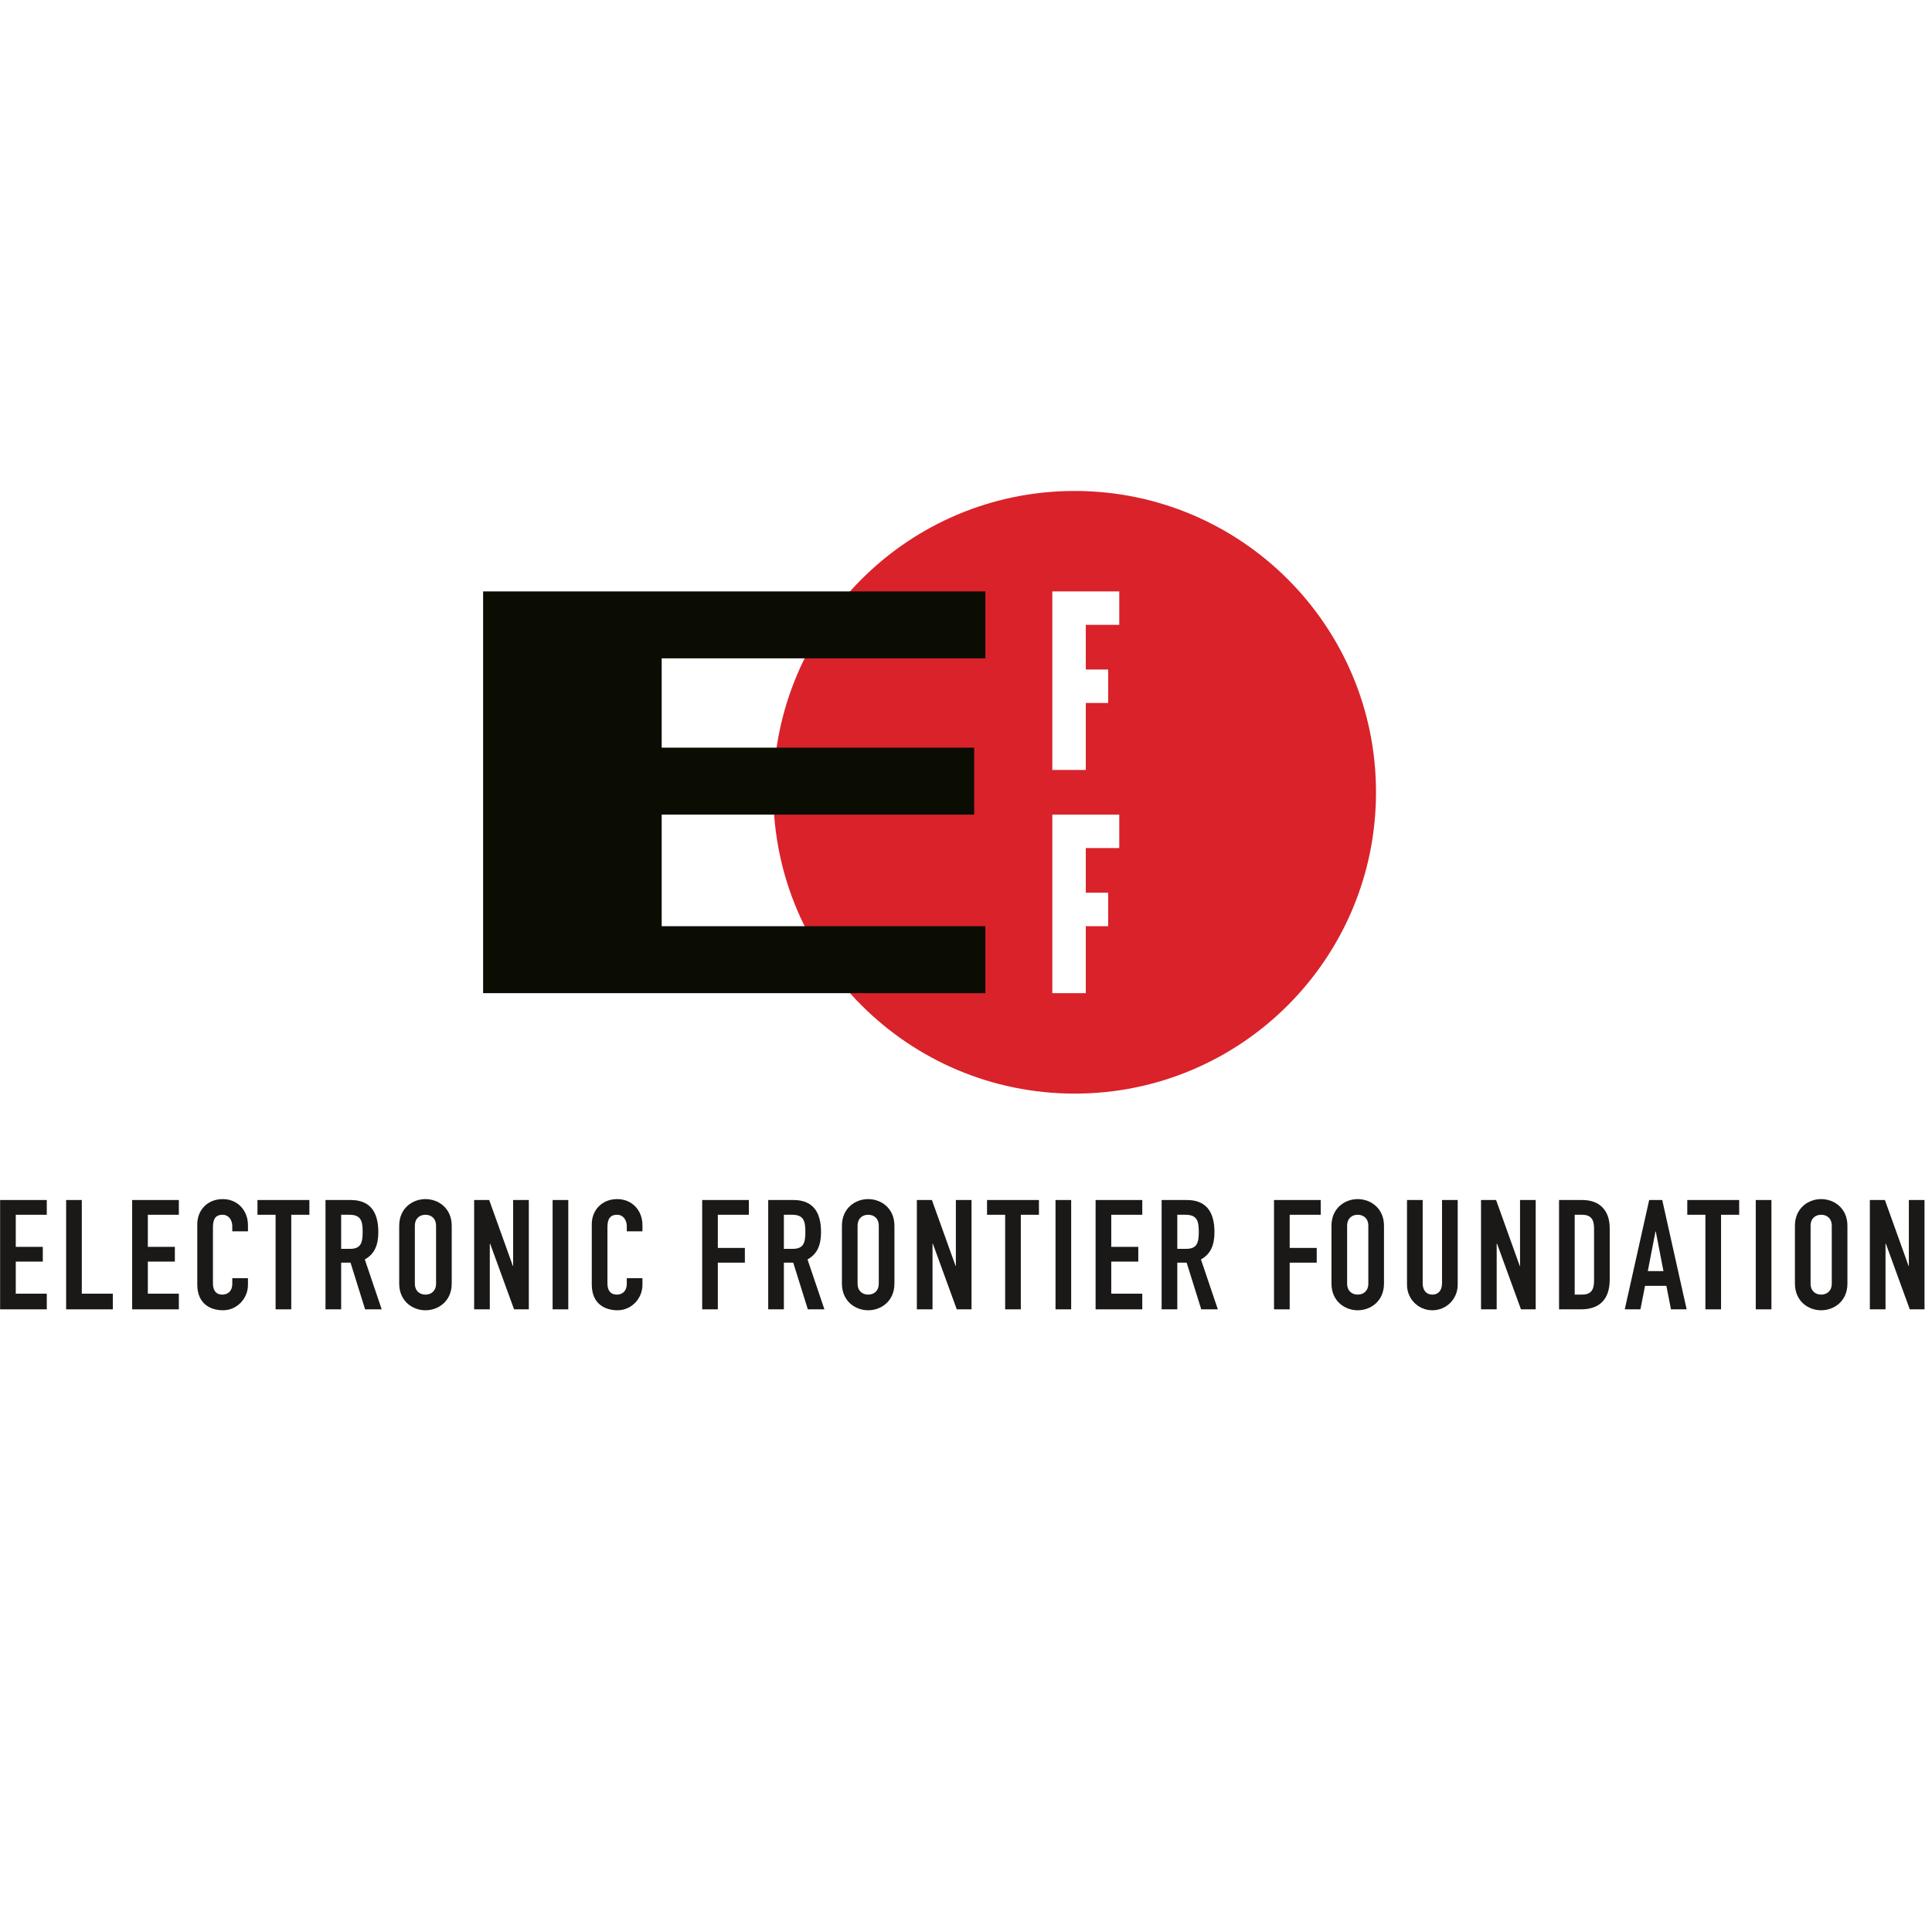 <?xml version="1.0" encoding="UTF-8" standalone="no"?>
<svg width="317px" height="317px" viewBox="0 0 317 317" version="1.1" xmlns="http://www.w3.org/2000/svg" xmlns:xlink="http://www.w3.org/1999/xlink">
    <!-- Generator: Sketch 3.6.1 (26313) - http://www.bohemiancoding.com/sketch -->
    <title>eff-svg 2</title>
    <desc>Created with Sketch.</desc>
    <defs></defs>
    <g id="Page-1" stroke="none" stroke-width="1" fill="none" fill-rule="evenodd">
        <g id="eff-svg">
            <rect id="Rectangle-1" fill="#FFFFFF" x="0" y="0" width="317" height="317"></rect>
            <g id="Page-1" transform="translate(0, 80)">
                <g id="EFF-logo-name-stack">
                    <g id="Group-4" transform="translate(79, 0)" stroke="#FFFFFF" stroke-width="8.831">
                        <path d="M29.567,71.971 L29.567,53.662 L48.031,53.662 C48.508,60.201 50.255,66.378 53.028,71.971 L29.567,71.971 L29.567,71.971 L29.567,71.971 Z M29.567,28.02 L53.028,28.02 C50.779,32.543 49.197,37.476 48.424,42.675 L29.567,42.675 L29.567,28.02 L29.567,28.02 L29.567,28.02 Z M97.328,0.557 C82.686,0.557 69.537,6.919 60.484,17.04 L0.27,17.04 L0.27,82.956 L60.484,82.956 C69.537,93.073 82.686,99.437 97.328,99.437 C124.639,99.437 146.773,77.308 146.773,49.997 C146.773,22.686 124.639,0.557 97.328,0.557 L97.328,0.557 L97.328,0.557 Z" id="Stroke-3"></path>
                    </g>
                    <path d="M126.882,49.997 C126.882,22.686 149.022,0.557 176.328,0.557 C203.639,0.557 225.773,22.686 225.773,49.997 C225.773,77.308 203.639,99.437 176.328,99.437 C149.022,99.437 126.882,77.308 126.882,49.997" id="Fill-5" fill="#D9222A"></path>
                    <path d="M79.27,17.04 L161.678,17.04 L161.678,28.02 L108.567,28.02 L108.567,42.675 L159.842,42.675 L159.842,53.662 L108.567,53.662 L108.567,71.971 L161.678,71.971 L161.678,82.956 L79.27,82.956 L79.27,17.04" id="Fill-6" fill="#0B0D03"></path>
                    <path d="M172.666,17.04 L172.666,46.333 L178.156,46.333 L178.156,35.342 L181.825,35.342 L181.825,29.853 L178.156,29.853 L178.156,22.523 L183.647,22.523 L183.647,17.04 L172.666,17.04" id="Fill-7" fill="#FFFFFF"></path>
                    <path d="M172.666,53.662 L172.666,82.956 L178.156,82.956 L178.156,71.971 L181.825,71.971 L181.825,66.475 L178.156,66.475 L178.156,59.149 L183.647,59.149 L183.647,53.662 L172.666,53.662" id="Fill-8" fill="#FFFFFF"></path>
                    <path d="M209.04,116.896 L216.7,116.896 L216.7,119.316 L211.61,119.316 L211.61,124.757 L216.046,124.757 L216.046,127.175 L211.61,127.175 L211.61,134.835 L209.04,134.835 L209.04,116.896" id="Fill-9" fill="#1A1918"></path>
                    <path d="M221.034,130.603 C221.034,131.837 221.841,132.417 222.772,132.417 C223.706,132.417 224.513,131.837 224.513,130.603 L224.513,121.13 C224.513,119.894 223.706,119.316 222.772,119.316 C221.841,119.316 221.034,119.894 221.034,121.13 L221.034,130.603 L221.034,130.603 L221.034,130.603 Z M218.466,121.13 C218.466,118.207 220.683,116.746 222.772,116.746 C224.864,116.746 227.083,118.207 227.083,121.13 L227.083,130.603 C227.083,133.525 224.864,134.988 222.772,134.988 C220.683,134.988 218.466,133.525 218.466,130.603 L218.466,121.13 L218.466,121.13 L218.466,121.13 Z" id="Fill-10" fill="#1A1918"></path>
                    <path d="M239.177,130.804 C239.177,133.148 237.312,134.988 235.019,134.988 C232.726,134.988 230.86,133.148 230.86,130.804 L230.86,116.896 L233.431,116.896 L233.431,130.552 C233.431,131.812 234.112,132.417 235.019,132.417 C235.925,132.417 236.606,131.812 236.606,130.552 L236.606,116.896 L239.177,116.896 L239.177,130.804" id="Fill-11" fill="#1A1918"></path>
                    <path d="M243.005,116.896 L245.476,116.896 L249.354,127.705 L249.405,127.705 L249.405,116.896 L251.976,116.896 L251.976,134.835 L249.558,134.835 L245.628,124.05 L245.575,124.05 L245.575,134.835 L243.005,134.835 L243.005,116.896" id="Fill-12" fill="#1A1918"></path>
                    <path d="M258.376,132.417 L259.558,132.417 C260.995,132.417 261.55,131.712 261.55,130.175 L261.55,121.533 C261.55,120.123 261.071,119.316 259.558,119.316 L258.376,119.316 L258.376,132.417 L258.376,132.417 L258.376,132.417 Z M255.806,116.896 L259.61,116.896 C262.507,116.896 264.12,118.634 264.12,121.533 L264.12,129.921 C264.12,133.25 262.405,134.835 259.384,134.835 L255.806,134.835 L255.806,116.896 L255.806,116.896 L255.806,116.896 Z" id="Fill-13" fill="#1A1918"></path>
                    <path d="M271.679,122.062 L271.628,122.062 L270.37,128.562 L272.938,128.562 L271.679,122.062 L271.679,122.062 L271.679,122.062 Z M270.595,116.896 L272.737,116.896 L276.743,134.835 L274.173,134.835 L273.417,130.98 L269.915,130.98 L269.159,134.835 L266.589,134.835 L270.595,116.896 L270.595,116.896 L270.595,116.896 Z" id="Fill-14" fill="#1A1918"></path>
                    <path d="M279.819,119.316 L276.847,119.316 L276.847,116.896 L285.362,116.896 L285.362,119.316 L282.388,119.316 L282.388,134.835 L279.819,134.835 L279.819,119.316" id="Fill-15" fill="#1A1918"></path>
                    <path d="M288.083,134.835 L290.653,134.835 L290.653,116.896 L288.083,116.896 L288.083,134.835 L288.083,134.835 Z" id="Fill-16" fill="#1A1918"></path>
                    <path d="M297.077,130.603 C297.077,131.837 297.884,132.417 298.815,132.417 C299.749,132.417 300.554,131.837 300.554,130.603 L300.554,121.13 C300.554,119.894 299.749,119.316 298.815,119.316 C297.884,119.316 297.077,119.894 297.077,121.13 L297.077,130.603 L297.077,130.603 L297.077,130.603 Z M294.509,121.13 C294.509,118.207 296.726,116.746 298.815,116.746 C300.907,116.746 303.124,118.207 303.124,121.13 L303.124,130.603 C303.124,133.525 300.907,134.988 298.815,134.988 C296.726,134.988 294.509,133.525 294.509,130.603 L294.509,121.13 L294.509,121.13 L294.509,121.13 Z" id="Fill-17" fill="#1A1918"></path>
                    <path d="M306.804,116.896 L309.272,116.896 L313.153,127.705 L313.202,127.705 L313.202,116.896 L315.772,116.896 L315.772,134.835 L313.354,134.835 L309.425,124.05 L309.374,124.05 L309.374,134.835 L306.804,134.835 L306.804,116.896" id="Fill-18" fill="#1A1918"></path>
                    <path d="M0.018,116.896 L7.677,116.896 L7.677,119.316 L2.587,119.316 L2.587,124.582 L7.023,124.582 L7.023,127 L2.587,127 L2.587,132.265 L7.677,132.265 L7.677,134.835 L0.018,134.835 L0.018,116.896" id="Fill-19" fill="#1A1918"></path>
                    <path d="M10.852,116.896 L13.421,116.896 L13.421,132.265 L18.511,132.265 L18.511,134.835 L10.852,134.835 L10.852,116.896" id="Fill-20" fill="#1A1918"></path>
                    <path d="M21.686,116.896 L29.346,116.896 L29.346,119.316 L24.256,119.316 L24.256,124.582 L28.691,124.582 L28.691,127 L24.256,127 L24.256,132.265 L29.346,132.265 L29.346,134.835 L21.686,134.835 L21.686,116.896" id="Fill-21" fill="#1A1918"></path>
                    <path d="M40.684,130.83 C40.684,133.046 38.895,134.988 36.602,134.988 C34.637,134.988 32.369,134.031 32.369,130.753 L32.369,120.876 C32.369,118.535 34.057,116.746 36.552,116.746 C38.92,116.746 40.684,118.535 40.684,121.029 L40.684,122.037 L38.113,122.037 L38.113,121.179 C38.113,120.171 37.51,119.316 36.526,119.316 C35.241,119.316 34.939,120.197 34.939,121.406 L34.939,130.578 C34.939,131.611 35.342,132.417 36.501,132.417 C37.206,132.417 38.113,132.015 38.113,130.603 L38.113,129.722 L40.684,129.722 L40.684,130.83" id="Fill-22" fill="#1A1918"></path>
                    <path d="M45.219,119.316 L42.245,119.316 L42.245,116.896 L50.762,116.896 L50.762,119.316 L47.789,119.316 L47.789,134.835 L45.219,134.835 L45.219,119.316" id="Fill-23" fill="#1A1918"></path>
                    <path d="M55.977,124.908 L57.439,124.908 C59.228,124.908 59.505,123.9 59.505,122.111 C59.505,120.3 59.202,119.316 57.313,119.316 L55.977,119.316 L55.977,124.908 L55.977,124.908 L55.977,124.908 Z M53.407,116.896 L57.539,116.896 C60.588,116.896 62.074,118.685 62.074,122.162 C62.074,124.228 61.495,125.74 59.857,126.646 L62.629,134.835 L59.907,134.835 L57.514,127.175 L55.977,127.175 L55.977,134.835 L53.407,134.835 L53.407,116.896 L53.407,116.896 L53.407,116.896 Z" id="Fill-24" fill="#1A1918"></path>
                    <path d="M68.07,130.603 C68.07,131.837 68.877,132.417 69.81,132.417 C70.742,132.417 71.549,131.837 71.549,130.603 L71.549,121.13 C71.549,119.894 70.742,119.316 69.81,119.316 C68.877,119.316 68.07,119.894 68.07,121.13 L68.07,130.603 L68.07,130.603 L68.07,130.603 Z M65.501,121.13 C65.501,118.207 67.719,116.746 69.81,116.746 C71.902,116.746 74.118,118.207 74.118,121.13 L74.118,130.603 C74.118,133.525 71.902,134.988 69.81,134.988 C67.719,134.988 65.501,133.525 65.501,130.603 L65.501,121.13 L65.501,121.13 L65.501,121.13 Z" id="Fill-25" fill="#1A1918"></path>
                    <path d="M77.797,116.896 L80.266,116.896 L84.146,127.705 L84.195,127.705 L84.195,116.896 L86.768,116.896 L86.768,134.835 L84.348,134.835 L80.417,124.05 L80.367,124.05 L80.367,134.835 L77.797,134.835 L77.797,116.896" id="Fill-26" fill="#1A1918"></path>
                    <path d="M90.672,134.835 L93.242,134.835 L93.242,116.896 L90.672,116.896 L90.672,134.835 L90.672,134.835 Z" id="Fill-27" fill="#1A1918"></path>
                    <path d="M105.412,130.83 C105.412,133.046 103.623,134.988 101.329,134.988 C99.363,134.988 97.098,134.031 97.098,130.753 L97.098,120.876 C97.098,118.535 98.785,116.746 101.279,116.746 C103.647,116.746 105.412,118.535 105.412,121.029 L105.412,122.037 L102.842,122.037 L102.842,121.179 C102.842,120.171 102.236,119.316 101.254,119.316 C99.969,119.316 99.667,120.197 99.667,121.406 L99.667,130.578 C99.667,131.611 100.07,132.417 101.229,132.417 C101.934,132.417 102.842,132.015 102.842,130.603 L102.842,129.722 L105.412,129.722 L105.412,130.83" id="Fill-28" fill="#1A1918"></path>
                    <path d="M115.213,116.896 L122.872,116.896 L122.872,119.316 L117.781,119.316 L117.781,124.757 L122.217,124.757 L122.217,127.175 L117.781,127.175 L117.781,134.835 L115.213,134.835 L115.213,116.896" id="Fill-29" fill="#1A1918"></path>
                    <path d="M128.617,124.908 L130.078,124.908 C131.867,124.908 132.144,123.9 132.144,122.111 C132.144,120.3 131.842,119.316 129.951,119.316 L128.617,119.316 L128.617,124.908 L128.617,124.908 L128.617,124.908 Z M126.047,116.896 L130.179,116.896 C133.229,116.896 134.714,118.685 134.714,122.162 C134.714,124.228 134.135,125.74 132.497,126.646 L135.268,134.835 L132.547,134.835 L130.154,127.175 L128.617,127.175 L128.617,134.835 L126.047,134.835 L126.047,116.896 L126.047,116.896 L126.047,116.896 Z" id="Fill-30" fill="#1A1918"></path>
                    <path d="M140.711,130.603 C140.711,131.837 141.517,132.417 142.449,132.417 C143.381,132.417 144.188,131.837 144.188,130.603 L144.188,121.13 C144.188,119.894 143.381,119.316 142.449,119.316 C141.517,119.316 140.711,119.894 140.711,121.13 L140.711,130.603 L140.711,130.603 L140.711,130.603 Z M138.142,121.13 C138.142,118.207 140.358,116.746 142.449,116.746 C144.541,116.746 146.757,118.207 146.757,121.13 L146.757,130.603 C146.757,133.525 144.541,134.988 142.449,134.988 C140.358,134.988 138.142,133.525 138.142,130.603 L138.142,121.13 L138.142,121.13 L138.142,121.13 Z" id="Fill-31" fill="#1A1918"></path>
                    <path d="M150.437,116.896 L152.905,116.896 L156.786,127.705 L156.837,127.705 L156.837,116.896 L159.405,116.896 L159.405,134.835 L156.987,134.835 L153.058,124.05 L153.007,124.05 L153.007,134.835 L150.437,134.835 L150.437,116.896" id="Fill-32" fill="#1A1918"></path>
                    <path d="M164.923,119.316 L161.952,119.316 L161.952,116.896 L170.468,116.896 L170.468,119.316 L167.493,119.316 L167.493,134.835 L164.923,134.835 L164.923,119.316" id="Fill-33" fill="#1A1918"></path>
                    <path d="M173.188,134.835 L175.757,134.835 L175.757,116.896 L173.188,116.896 L173.188,134.835 L173.188,134.835 Z" id="Fill-34" fill="#1A1918"></path>
                    <path d="M179.765,116.896 L187.423,116.896 L187.423,119.316 L182.333,119.316 L182.333,124.582 L186.769,124.582 L186.769,127 L182.333,127 L182.333,132.265 L187.423,132.265 L187.423,134.835 L179.765,134.835 L179.765,116.896" id="Fill-35" fill="#1A1918"></path>
                    <path d="M193.169,124.908 L194.63,124.908 C196.419,124.908 196.696,123.9 196.696,122.111 C196.696,120.3 196.394,119.316 194.503,119.316 L193.169,119.316 L193.169,124.908 L193.169,124.908 L193.169,124.908 Z M190.599,116.896 L194.729,116.896 C197.778,116.896 199.267,118.685 199.267,122.162 C199.267,124.228 198.687,125.74 197.05,126.646 L199.821,134.835 L197.099,134.835 L194.704,127.175 L193.169,127.175 L193.169,134.835 L190.599,134.835 L190.599,116.896 L190.599,116.896 L190.599,116.896 Z" id="Fill-36" fill="#1A1918"></path>
                </g>
            </g>
        </g>
    </g>
</svg>